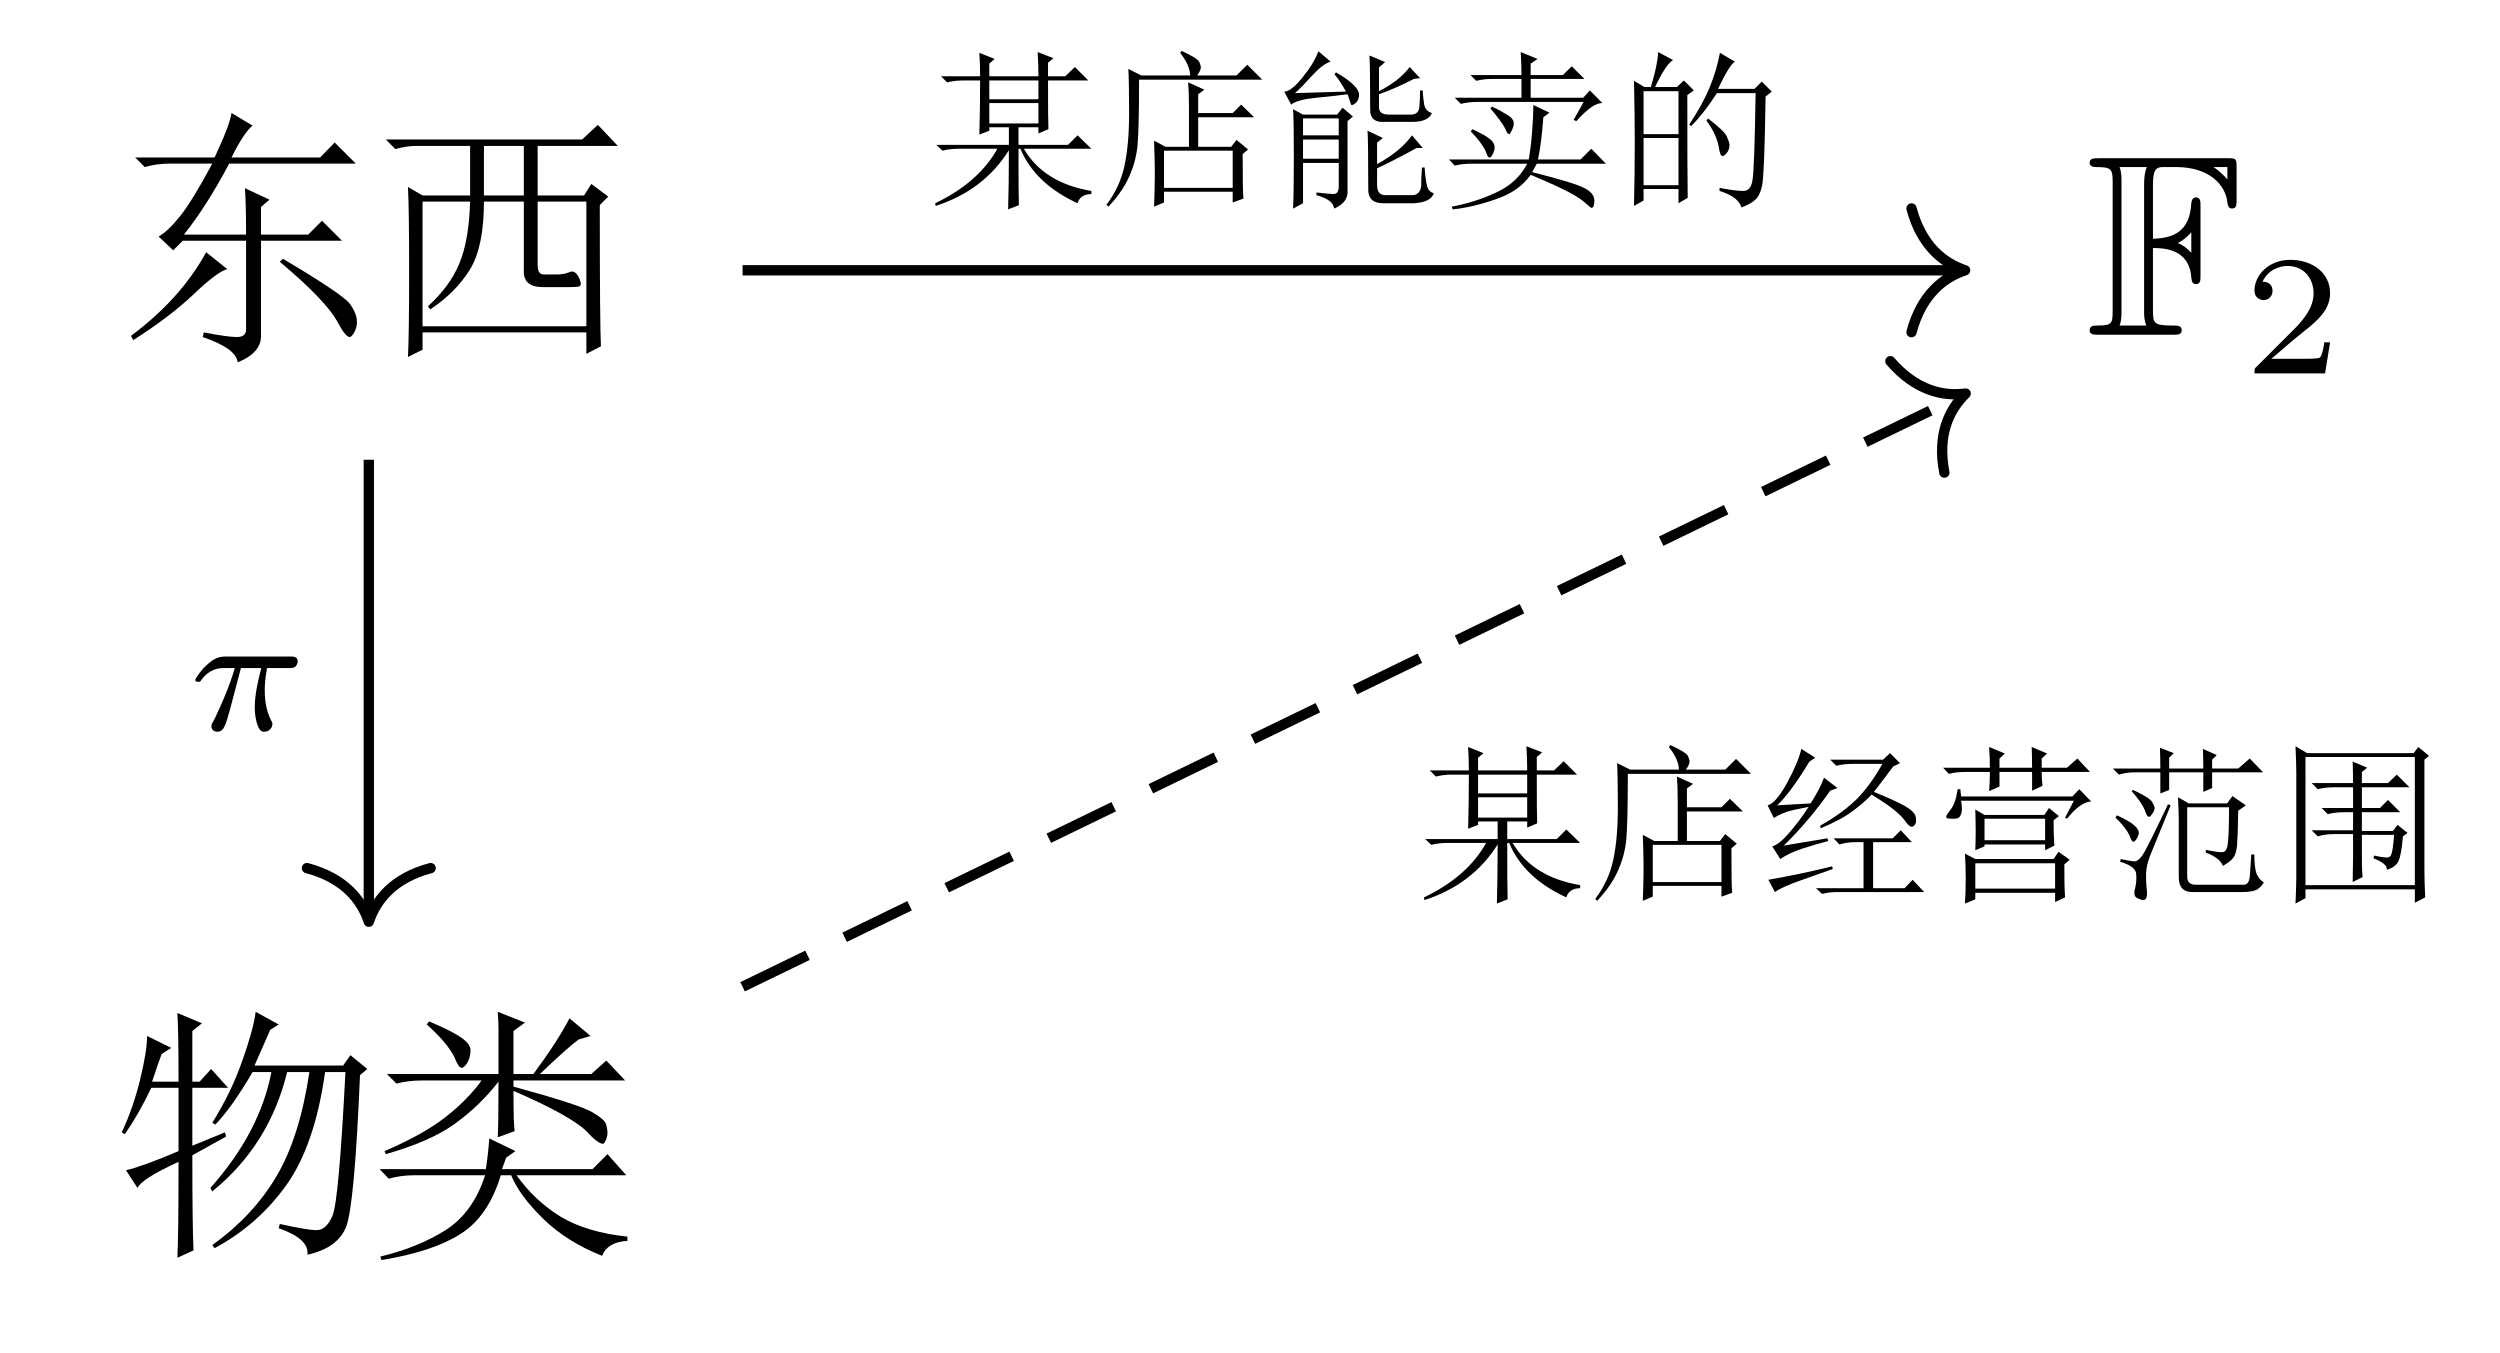 <?xml version="1.0" encoding="UTF-8"?>
<svg xmlns="http://www.w3.org/2000/svg" xmlns:xlink="http://www.w3.org/1999/xlink" width="101.815pt" height="55.085pt" viewBox="0 0 101.815 55.085" version="1.1">
<defs>
<g>
<symbol overflow="visible" id="glyph0-0">
<path style="stroke:none;" d=""/>
</symbol>
<symbol overflow="visible" id="glyph0-1">
<path style="stroke:none;" d="M 3.781 -0.094 C 4.438 0.031 4.883 0.094 5.125 0.094 C 5.375 0.094 5.5 -0.008 5.5 -0.219 L 5.5 -3.828 L 2.922 -3.828 L 2.531 -3.438 L 1.938 -4 C 2.195 -4.145 2.488 -4.422 2.812 -4.828 C 3.145 -5.242 3.582 -5.957 4.125 -6.969 L 2.406 -6.969 C 2.031 -6.969 1.688 -6.922 1.375 -6.828 L 0.984 -7.219 L 4.219 -7.219 C 4.645 -8.133 4.875 -8.738 4.906 -9.031 L 5.766 -8.516 C 5.535 -8.336 5.25 -7.906 4.906 -7.219 L 8.516 -7.219 L 9.109 -7.828 L 9.969 -6.969 L 4.812 -6.969 C 4.188 -5.789 3.57 -4.828 2.969 -4.078 L 5.5 -4.078 C 5.5 -4.941 5.484 -5.57 5.453 -5.969 L 6.453 -5.5 L 6.109 -5.203 L 6.109 -4.078 L 8.031 -4.078 L 8.594 -4.641 L 9.406 -3.828 L 6.109 -3.828 L 6.109 0 C 6.129 0.488 5.812 0.863 5.156 1.125 C 5.125 0.75 4.648 0.406 3.734 0.094 Z M 3.875 -3.359 L 4.734 -2.672 C 4.473 -2.609 4.023 -2.273 3.391 -1.672 C 2.734 -1.047 1.906 -0.414 0.906 0.219 L 0.812 0.047 C 2.164 -0.961 3.188 -2.098 3.875 -3.359 Z M 7 -3.094 C 8.633 -2.125 9.547 -1.508 9.734 -1.25 C 9.922 -0.988 10.016 -0.742 10.016 -0.516 C 10.016 -0.367 9.977 -0.227 9.906 -0.094 C 9.832 0.031 9.77 0.094 9.719 0.094 C 9.602 0.094 9.43 -0.125 9.203 -0.562 C 8.879 -1.133 8.102 -1.938 6.875 -2.969 Z M 7 -3.094 "/>
</symbol>
<symbol overflow="visible" id="glyph1-0">
<path style="stroke:none;" d=""/>
</symbol>
<symbol overflow="visible" id="glyph1-1">
<path style="stroke:none;" d="M 9.75 -5.625 L 9.406 -5.281 C 9.406 -1.988 9.422 -0.07 9.453 0.469 L 8.859 0.781 L 8.859 -0.094 L 2.188 -0.094 L 2.188 0.609 L 1.594 0.906 C 1.625 0.301 1.641 -0.859 1.641 -2.578 C 1.641 -4.297 1.625 -5.441 1.594 -6.016 L 2.188 -5.672 L 4.125 -5.672 L 4.125 -7.688 L 1.891 -7.688 C 1.66 -7.688 1.391 -7.645 1.078 -7.562 L 0.688 -7.953 L 8.688 -7.953 L 9.328 -8.547 L 10.141 -7.688 L 6.875 -7.688 L 6.875 -5.672 L 8.766 -5.672 L 9.062 -6.141 Z M 4.688 -7.688 L 4.688 -5.672 L 6.312 -5.672 L 6.312 -7.688 Z M 6.875 -5.422 L 6.875 -2.844 C 6.875 -2.582 6.957 -2.453 7.125 -2.453 C 7.301 -2.453 7.473 -2.453 7.641 -2.453 C 7.816 -2.453 7.977 -2.477 8.125 -2.531 C 8.238 -2.594 8.336 -2.586 8.422 -2.516 C 8.504 -2.441 8.566 -2.332 8.609 -2.188 C 8.66 -2.051 8.629 -1.973 8.516 -1.953 C 8.398 -1.941 8.227 -1.938 8 -1.938 L 7.094 -1.938 C 6.551 -1.938 6.289 -2.164 6.312 -2.625 L 6.312 -5.422 L 4.688 -5.422 C 4.688 -4.18 4.492 -3.254 4.109 -2.641 C 3.723 -2.023 3.188 -1.488 2.5 -1.031 L 2.406 -1.156 C 3.008 -1.707 3.438 -2.289 3.688 -2.906 C 3.945 -3.52 4.094 -4.359 4.125 -5.422 L 2.188 -5.422 L 2.188 -0.344 L 8.859 -0.344 L 8.859 -5.422 Z M 6.875 -5.422 "/>
</symbol>
<symbol overflow="visible" id="glyph2-0">
<path style="stroke:none;" d=""/>
</symbol>
<symbol overflow="visible" id="glyph2-1">
<path style="stroke:none;" d="M 2.719 -3.531 C 3.156 -3.531 4.203 -3.5 4.281 -2.328 C 4.297 -2.203 4.312 -2.062 4.469 -2.062 C 4.656 -2.062 4.656 -2.219 4.656 -2.406 L 4.656 -5.25 C 4.656 -5.422 4.656 -5.594 4.469 -5.594 C 4.344 -5.594 4.297 -5.484 4.281 -5.359 C 4.219 -4.141 3.484 -3.938 2.719 -3.906 L 2.719 -6.125 C 2.719 -6.828 2.922 -6.828 3.172 -6.828 L 3.672 -6.828 C 5.016 -6.828 5.688 -6.094 5.75 -5.375 C 5.766 -5.297 5.781 -5.141 5.938 -5.141 C 6.125 -5.141 6.125 -5.297 6.125 -5.484 L 6.125 -6.844 C 6.125 -7.172 6.094 -7.188 5.781 -7.188 L 0.5 -7.188 C 0.312 -7.188 0.141 -7.188 0.141 -7 C 0.141 -6.828 0.344 -6.828 0.438 -6.828 C 1.031 -6.828 1.078 -6.734 1.078 -6.219 L 1.078 -0.969 C 1.078 -0.469 1.047 -0.375 0.484 -0.375 C 0.328 -0.375 0.141 -0.375 0.141 -0.188 C 0.141 0 0.312 0 0.5 0 L 3.531 0 C 3.734 0 3.891 0 3.891 -0.188 C 3.891 -0.375 3.703 -0.375 3.562 -0.375 C 2.766 -0.375 2.719 -0.438 2.719 -1 Z M 5.75 -6.828 L 5.75 -6.328 C 5.609 -6.484 5.422 -6.672 5.188 -6.828 Z M 4.281 -3.328 C 4.125 -3.531 3.859 -3.688 3.734 -3.734 C 3.922 -3.828 4.141 -4 4.281 -4.172 Z M 1.438 -6.25 C 1.438 -6.375 1.438 -6.641 1.359 -6.828 L 2.469 -6.828 C 2.359 -6.578 2.359 -6.234 2.359 -6.141 L 2.359 -0.969 C 2.359 -0.812 2.359 -0.562 2.453 -0.375 L 1.359 -0.375 C 1.438 -0.562 1.438 -0.812 1.438 -0.938 Z M 1.438 -6.25 "/>
</symbol>
<symbol overflow="visible" id="glyph3-0">
<path style="stroke:none;" d=""/>
</symbol>
<symbol overflow="visible" id="glyph3-1">
<path style="stroke:none;" d="M 3.516 -1.266 L 3.281 -1.266 C 3.266 -1.109 3.188 -0.703 3.094 -0.641 C 3.047 -0.594 2.516 -0.594 2.406 -0.594 L 1.125 -0.594 C 1.859 -1.234 2.109 -1.438 2.516 -1.766 C 3.031 -2.172 3.516 -2.609 3.516 -3.266 C 3.516 -4.109 2.781 -4.625 1.891 -4.625 C 1.031 -4.625 0.438 -4.016 0.438 -3.375 C 0.438 -3.031 0.734 -2.984 0.812 -2.984 C 0.969 -2.984 1.172 -3.109 1.172 -3.359 C 1.172 -3.484 1.125 -3.734 0.766 -3.734 C 0.984 -4.219 1.453 -4.375 1.781 -4.375 C 2.484 -4.375 2.844 -3.828 2.844 -3.266 C 2.844 -2.656 2.406 -2.188 2.188 -1.938 L 0.516 -0.266 C 0.438 -0.203 0.438 -0.188 0.438 0 L 3.312 0 Z M 3.516 -1.266 "/>
</symbol>
<symbol overflow="visible" id="glyph4-0">
<path style="stroke:none;" d=""/>
</symbol>
<symbol overflow="visible" id="glyph4-1">
<path style="stroke:none;" d="M 5.891 -8.984 L 6.828 -8.469 L 6.484 -8.25 C 6.285 -7.789 6.07 -7.305 5.844 -6.797 L 9.453 -6.797 L 9.75 -7.219 L 10.438 -6.656 L 10.141 -6.406 C 9.992 -2.883 9.805 -0.828 9.578 -0.234 C 9.348 0.348 8.82 0.727 8 0.906 C 8.051 0.477 7.66 0.117 6.828 -0.172 L 6.875 -0.344 C 7.625 -0.176 8.125 -0.094 8.375 -0.094 C 8.633 -0.094 8.848 -0.285 9.016 -0.672 C 9.191 -1.055 9.367 -3.008 9.547 -6.531 L 8.719 -6.531 C 8.438 -4.531 7.906 -2.988 7.125 -1.906 C 6.352 -0.832 5.383 0.016 4.219 0.641 L 4.125 0.516 C 5.238 -0.285 6.109 -1.219 6.734 -2.281 C 7.367 -3.344 7.816 -4.758 8.078 -6.531 L 7.172 -6.531 C 6.691 -4.551 5.676 -2.93 4.125 -1.672 L 4.047 -1.812 C 5.391 -3.32 6.219 -4.895 6.531 -6.531 L 5.766 -6.531 C 5.211 -5.582 4.707 -4.867 4.25 -4.391 L 4.125 -4.469 C 4.645 -5.301 5.051 -6.141 5.344 -6.984 C 5.645 -7.828 5.828 -8.492 5.891 -8.984 Z M 3.312 -3.531 L 4.641 -4.078 L 4.688 -3.906 L 3.312 -3.141 C 3.312 -1.273 3.328 0.016 3.359 0.734 L 2.703 1.031 C 2.734 0.426 2.75 -0.875 2.75 -2.875 C 1.75 -2.414 1.191 -2.062 1.078 -1.812 L 0.609 -2.531 C 1.086 -2.645 1.801 -2.906 2.75 -3.312 L 2.75 -5.891 L 1.641 -5.891 C 1.316 -5.203 0.957 -4.57 0.562 -4 L 0.438 -4.078 C 0.75 -4.742 1 -5.461 1.188 -6.234 C 1.375 -7.004 1.469 -7.594 1.469 -8 L 2.453 -7.516 L 2.062 -7.266 C 1.945 -6.953 1.816 -6.578 1.672 -6.141 L 2.75 -6.141 C 2.75 -7.516 2.734 -8.445 2.703 -8.938 L 3.703 -8.516 L 3.312 -8.203 L 3.312 -6.141 L 3.609 -6.141 L 4.078 -6.656 L 4.766 -5.891 L 3.312 -5.891 Z M 3.312 -3.531 "/>
</symbol>
<symbol overflow="visible" id="glyph5-0">
<path style="stroke:none;" d=""/>
</symbol>
<symbol overflow="visible" id="glyph5-1">
<path style="stroke:none;" d="M 2.359 -8.469 L 2.453 -8.594 C 3.078 -8.332 3.52 -8.109 3.781 -7.922 C 4.039 -7.742 4.16 -7.562 4.141 -7.375 C 4.129 -7.188 4.082 -7.023 4 -6.891 C 3.914 -6.766 3.844 -6.703 3.781 -6.703 C 3.695 -6.703 3.598 -6.848 3.484 -7.141 C 3.285 -7.535 2.91 -7.977 2.359 -8.469 Z M 5.281 -6.453 L 5.281 -8.297 C 5.281 -8.492 5.27 -8.723 5.25 -8.984 L 6.359 -8.547 L 5.891 -8.203 L 5.891 -6.453 L 6.703 -6.453 C 7.359 -7.336 7.848 -8.094 8.172 -8.719 L 9.031 -8 L 8.547 -7.859 C 8.234 -7.629 7.707 -7.16 6.969 -6.453 L 9.062 -6.453 L 9.672 -7 L 10.438 -6.188 L 5.891 -6.188 L 5.891 -5.938 C 7.691 -5.445 8.766 -5.098 9.109 -4.891 C 9.453 -4.691 9.641 -4.52 9.672 -4.375 C 9.703 -4.238 9.719 -4.141 9.719 -4.078 C 9.719 -3.941 9.691 -3.828 9.641 -3.734 C 9.598 -3.648 9.566 -3.609 9.547 -3.609 C 9.398 -3.609 9.172 -3.781 8.859 -4.125 C 8.422 -4.551 7.43 -5.098 5.891 -5.766 C 5.891 -4.867 5.906 -4.32 5.938 -4.125 L 5.25 -3.875 C 5.27 -4.238 5.281 -4.992 5.281 -6.141 C 4.77 -5.484 4.176 -4.91 3.5 -4.422 C 2.832 -3.941 1.895 -3.531 0.688 -3.188 L 0.641 -3.312 C 1.703 -3.77 2.523 -4.227 3.109 -4.688 C 3.703 -5.145 4.195 -5.645 4.594 -6.188 L 2.156 -6.188 C 1.781 -6.188 1.438 -6.145 1.125 -6.062 L 0.734 -6.453 Z M 5.594 -3.047 C 5.531 -2.879 5.473 -2.723 5.422 -2.578 L 9.109 -2.578 L 9.719 -3.188 L 10.484 -2.328 L 6.016 -2.328 C 6.504 -1.641 7.102 -1.078 7.812 -0.641 C 8.531 -0.211 9.438 0.055 10.531 0.172 L 10.531 0.344 C 9.988 0.375 9.645 0.578 9.5 0.953 C 8.551 0.578 7.754 0.078 7.109 -0.547 C 6.461 -1.18 6.023 -1.773 5.797 -2.328 L 5.375 -2.328 C 5.031 -1.203 4.484 -0.406 3.734 0.062 C 2.992 0.539 1.922 0.895 0.516 1.125 L 0.469 0.984 C 1.5 0.734 2.383 0.375 3.125 -0.094 C 3.875 -0.57 4.41 -1.316 4.734 -2.328 L 1.844 -2.328 C 1.477 -2.328 1.133 -2.281 0.812 -2.188 L 0.438 -2.578 L 4.766 -2.578 C 4.828 -2.984 4.875 -3.398 4.906 -3.828 L 5.969 -3.312 Z M 5.594 -3.047 "/>
</symbol>
<symbol overflow="visible" id="glyph6-0">
<path style="stroke:none;" d=""/>
</symbol>
<symbol overflow="visible" id="glyph6-1">
<path style="stroke:none;" d="M 2.484 -4.562 L 2.484 -3.797 L 4.484 -3.797 L 4.484 -4.562 Z M 2.484 -3.641 L 2.484 -2.812 L 4.484 -2.812 L 4.484 -3.641 Z M 3.688 0.516 L 3.25 0.688 C 3.27 0.039 3.281 -0.758 3.281 -1.719 C 2.594 -0.625 1.598 0.129 0.297 0.547 L 0.281 0.438 C 1.457 -0.125 2.301 -0.863 2.812 -1.781 L 1.234 -1.781 C 0.992 -1.781 0.773 -1.754 0.578 -1.703 L 0.328 -1.938 L 3.281 -1.938 L 3.281 -2.656 L 2.484 -2.656 L 2.484 -2.516 L 2.078 -2.359 C 2.098 -2.992 2.109 -3.727 2.109 -4.562 L 1.422 -4.562 C 1.18 -4.562 0.961 -4.535 0.766 -4.484 L 0.516 -4.734 L 2.109 -4.734 C 2.109 -5.055 2.098 -5.375 2.078 -5.688 L 2.703 -5.438 L 2.484 -5.25 L 2.484 -4.734 L 4.484 -4.734 C 4.484 -5.055 4.473 -5.383 4.453 -5.719 L 5.094 -5.469 L 4.875 -5.281 L 4.875 -4.734 L 5.578 -4.734 L 5.969 -5.109 L 6.516 -4.562 L 4.875 -4.562 C 4.875 -3.508 4.879 -2.848 4.891 -2.578 L 4.484 -2.406 L 4.484 -2.656 L 3.672 -2.656 L 3.672 -1.938 L 5.688 -1.938 L 6.078 -2.328 L 6.641 -1.781 L 3.891 -1.781 C 4.43 -0.852 5.348 -0.281 6.641 -0.062 L 6.641 0.062 C 6.336 0.07 6.148 0.195 6.078 0.438 C 4.922 -0.094 4.145 -0.832 3.75 -1.781 L 3.672 -1.781 C 3.672 -0.613 3.676 0.148 3.688 0.516 Z M 3.688 0.516 "/>
</symbol>
<symbol overflow="visible" id="glyph7-0">
<path style="stroke:none;" d=""/>
</symbol>
<symbol overflow="visible" id="glyph7-1">
<path style="stroke:none;" d="M 1.172 -5.031 L 1.703 -4.766 L 3.688 -4.766 C 3.688 -5.035 3.551 -5.344 3.281 -5.688 L 3.344 -5.766 C 3.781 -5.566 4.02 -5.414 4.062 -5.312 C 4.102 -5.219 4.125 -5.148 4.125 -5.109 C 4.125 -5.004 4.07 -4.891 3.969 -4.766 L 5.578 -4.766 L 6.016 -5.203 L 6.625 -4.594 L 1.609 -4.594 C 1.609 -3.25 1.586 -2.359 1.547 -1.922 C 1.504 -1.484 1.391 -1.055 1.203 -0.641 C 1.023 -0.234 0.742 0.172 0.359 0.578 L 0.281 0.5 C 0.645 0.02 0.891 -0.508 1.016 -1.094 C 1.141 -1.676 1.203 -2.391 1.203 -3.234 C 1.203 -4.086 1.191 -4.688 1.172 -5.031 Z M 5.828 -1.562 C 5.828 -0.562 5.836 0.039 5.859 0.25 L 5.422 0.406 L 5.422 -0.031 L 2.625 -0.031 L 2.625 0.406 L 2.219 0.578 C 2.238 0.078 2.25 -0.367 2.25 -0.766 C 2.25 -1.172 2.238 -1.617 2.219 -2.109 L 2.688 -1.859 L 3.641 -1.859 L 3.641 -3.5 C 3.641 -3.863 3.629 -4.191 3.609 -4.484 L 4.266 -4.188 L 4.016 -4 L 4.016 -3.234 L 5.422 -3.234 L 5.766 -3.578 L 6.297 -3.062 L 4.016 -3.062 L 4.016 -1.859 L 5.359 -1.859 L 5.578 -2.141 L 6.047 -1.75 Z M 2.625 -1.703 L 2.625 -0.188 L 5.422 -0.188 L 5.422 -1.703 Z M 2.625 -1.703 "/>
</symbol>
<symbol overflow="visible" id="glyph8-0">
<path style="stroke:none;" d=""/>
</symbol>
<symbol overflow="visible" id="glyph8-1">
<path style="stroke:none;" d="M 1.938 -5.75 L 2.438 -5.328 C 2.238 -5.273 1.992 -5.094 1.703 -4.781 C 1.41 -4.457 1.172 -4.211 0.984 -4.047 L 3.062 -4.109 C 2.895 -4.41 2.738 -4.645 2.594 -4.812 L 2.656 -4.891 C 2.969 -4.711 3.203 -4.547 3.359 -4.391 C 3.523 -4.234 3.602 -4.086 3.594 -3.953 C 3.582 -3.816 3.539 -3.719 3.469 -3.656 C 3.395 -3.594 3.344 -3.562 3.312 -3.562 C 3.27 -3.562 3.25 -3.586 3.25 -3.641 C 3.219 -3.734 3.176 -3.852 3.125 -4 C 2.812 -3.957 2.391 -3.91 1.859 -3.859 C 1.328 -3.805 0.984 -3.711 0.828 -3.578 L 0.547 -4.109 C 0.734 -4.109 0.977 -4.297 1.281 -4.672 C 1.594 -5.055 1.812 -5.414 1.938 -5.75 Z M 0.906 0.656 C 0.926 0.27 0.938 -0.43 0.938 -1.453 C 0.938 -2.473 0.926 -3.117 0.906 -3.391 L 1.312 -3.172 L 2.703 -3.172 L 2.922 -3.453 L 3.344 -3.094 L 3.125 -2.906 L 3.125 -0.109 C 3.156 0.234 2.973 0.488 2.578 0.656 C 2.555 0.414 2.316 0.234 1.859 0.109 L 1.859 0 C 2.203 0.039 2.438 0.062 2.562 0.062 C 2.695 0.062 2.766 -0.039 2.766 -0.25 L 2.766 -1.203 L 1.312 -1.203 L 1.312 0.438 Z M 1.312 -3.016 L 1.312 -2.328 L 2.766 -2.328 L 2.766 -3.016 Z M 1.312 -2.156 L 1.312 -1.375 L 2.766 -1.375 L 2.766 -2.156 Z M 4.047 -3.359 C 4.047 -4.641 4.035 -5.379 4.016 -5.578 L 4.656 -5.312 L 4.406 -5.094 L 4.406 -4.125 C 4.969 -4.414 5.383 -4.742 5.656 -5.109 L 6.078 -4.656 L 5.828 -4.625 C 5.297 -4.352 4.82 -4.145 4.406 -4 L 4.406 -3.469 C 4.406 -3.27 4.539 -3.172 4.812 -3.172 L 5.75 -3.172 C 5.926 -3.191 6.023 -3.285 6.047 -3.453 C 6.066 -3.629 6.078 -3.863 6.078 -4.156 L 6.188 -4.156 C 6.195 -3.938 6.219 -3.738 6.25 -3.562 C 6.289 -3.395 6.395 -3.285 6.562 -3.234 C 6.457 -2.992 6.191 -2.875 5.766 -2.875 L 4.625 -2.875 C 4.238 -2.852 4.047 -3.016 4.047 -3.359 Z M 3.969 -0.062 C 3.969 -1.477 3.957 -2.297 3.938 -2.516 L 4.562 -2.219 L 4.328 -2.031 L 4.328 -1.156 C 4.961 -1.5 5.438 -1.891 5.75 -2.328 L 6.188 -1.812 L 5.938 -1.812 C 5.332 -1.477 4.797 -1.203 4.328 -0.984 L 4.328 -0.297 C 4.328 -0.004 4.461 0.129 4.734 0.109 L 5.797 0.109 C 5.992 0.086 6.102 -0.039 6.125 -0.281 C 6.125 -0.5 6.133 -0.742 6.156 -1.016 L 6.266 -1.016 C 6.285 -0.703 6.316 -0.457 6.359 -0.281 C 6.398 -0.113 6.492 -0.008 6.641 0.031 C 6.555 0.281 6.285 0.414 5.828 0.438 L 4.562 0.438 C 4.188 0.438 3.988 0.27 3.969 -0.062 Z M 3.969 -0.062 "/>
</symbol>
<symbol overflow="visible" id="glyph9-0">
<path style="stroke:none;" d=""/>
</symbol>
<symbol overflow="visible" id="glyph9-1">
<path style="stroke:none;" d="M 2.031 -3.5 C 2.258 -3.395 2.461 -3.285 2.641 -3.172 C 2.828 -3.066 2.922 -2.945 2.922 -2.812 C 2.922 -2.738 2.895 -2.645 2.844 -2.531 C 2.789 -2.426 2.754 -2.375 2.734 -2.375 C 2.68 -2.375 2.629 -2.445 2.578 -2.594 C 2.461 -2.812 2.258 -3.086 1.969 -3.422 Z M 1.234 -2.578 C 1.598 -2.41 1.836 -2.273 1.953 -2.172 C 2.078 -2.078 2.141 -1.961 2.141 -1.828 C 2.141 -1.742 2.113 -1.656 2.062 -1.562 C 2.02 -1.469 1.977 -1.422 1.938 -1.422 C 1.883 -1.422 1.832 -1.504 1.781 -1.672 C 1.664 -1.922 1.461 -2.191 1.172 -2.484 Z M 3.234 -4.781 C 3.234 -5.113 3.223 -5.426 3.203 -5.719 L 3.891 -5.438 L 3.609 -5.25 L 3.609 -4.781 L 4.922 -4.781 L 5.281 -5.141 L 5.797 -4.625 L 3.609 -4.625 L 3.609 -3.859 L 5.75 -3.859 L 6.016 -4.156 L 6.531 -3.641 C 6.281 -3.66 5.926 -3.414 5.469 -2.906 L 5.359 -2.953 L 5.766 -3.688 L 1.422 -3.688 C 1.18 -3.688 0.961 -3.66 0.766 -3.609 L 0.516 -3.859 L 3.234 -3.859 L 3.234 -4.625 L 2.047 -4.625 C 1.816 -4.625 1.598 -4.598 1.391 -4.547 L 1.156 -4.781 Z M 3.859 -1.172 C 3.805 -1.066 3.742 -0.953 3.672 -0.828 C 4.836 -0.535 5.551 -0.316 5.812 -0.172 C 6.07 -0.035 6.203 0.129 6.203 0.328 C 6.203 0.523 6.164 0.625 6.094 0.625 C 6.062 0.625 6.008 0.586 5.938 0.516 C 5.75 0.336 5.5 0.164 5.188 0 C 4.883 -0.164 4.359 -0.406 3.609 -0.719 C 3.285 -0.258 2.805 0.07 2.172 0.281 C 1.547 0.5 0.969 0.633 0.438 0.688 L 0.391 0.578 C 1.023 0.461 1.629 0.27 2.203 0 C 2.773 -0.258 3.195 -0.648 3.469 -1.172 L 1.172 -1.172 C 0.941 -1.172 0.723 -1.145 0.516 -1.094 L 0.281 -1.344 L 3.531 -1.344 C 3.602 -1.758 3.648 -2.16 3.672 -2.547 C 3.703 -2.93 3.719 -3.27 3.719 -3.562 L 4.375 -3.25 L 4.125 -3.062 C 4.07 -2.332 4 -1.758 3.906 -1.344 L 5.641 -1.344 L 6.078 -1.781 L 6.672 -1.172 Z M 3.859 -1.172 "/>
</symbol>
<symbol overflow="visible" id="glyph10-0">
<path style="stroke:none;" d=""/>
</symbol>
<symbol overflow="visible" id="glyph10-1">
<path style="stroke:none;" d="M 1.234 -4.125 L 1.234 -2.375 L 2.656 -2.375 L 2.656 -4.125 Z M 1.234 -2.219 L 1.234 -0.297 L 2.656 -0.297 L 2.656 -2.219 Z M 3.016 -3.969 C 3.016 -1.832 3.02 -0.438 3.031 0.219 L 2.656 0.438 L 2.656 -0.141 L 1.234 -0.141 L 1.234 0.328 L 0.844 0.547 C 0.863 -0.305 0.875 -1.156 0.875 -2 C 0.875 -2.852 0.863 -3.703 0.844 -4.547 L 1.266 -4.297 L 1.531 -4.297 C 1.719 -4.91 1.816 -5.383 1.828 -5.719 L 2.438 -5.391 C 2.25 -5.297 2.004 -4.93 1.703 -4.297 L 2.594 -4.297 L 2.875 -4.562 L 3.281 -4.156 Z M 4.344 -5.688 L 4.953 -5.328 C 4.805 -5.242 4.578 -4.875 4.266 -4.219 L 5.75 -4.219 L 6.047 -4.516 L 6.453 -4.109 L 6.203 -3.906 C 6.172 -1.781 6.125 -0.57 6.062 -0.281 C 6 0 5.906 0.191 5.781 0.297 C 5.664 0.41 5.477 0.516 5.219 0.609 C 5.133 0.316 4.836 0.094 4.328 -0.062 L 4.328 -0.188 C 4.773 -0.102 5.098 -0.062 5.297 -0.062 C 5.504 -0.062 5.629 -0.211 5.672 -0.516 C 5.723 -0.828 5.766 -2.004 5.797 -4.047 L 4.219 -4.047 C 3.883 -3.516 3.535 -3.066 3.172 -2.703 L 3.094 -2.766 C 3.477 -3.348 3.758 -3.863 3.938 -4.312 C 4.125 -4.77 4.258 -5.227 4.344 -5.688 Z M 3.859 -3.016 C 4.297 -2.68 4.551 -2.438 4.625 -2.281 C 4.695 -2.125 4.734 -2.008 4.734 -1.938 C 4.734 -1.812 4.695 -1.703 4.625 -1.609 C 4.551 -1.523 4.492 -1.484 4.453 -1.484 C 4.379 -1.484 4.328 -1.609 4.297 -1.859 C 4.223 -2.223 4.055 -2.578 3.797 -2.922 Z M 3.859 -3.016 "/>
</symbol>
<symbol overflow="visible" id="glyph11-0">
<path style="stroke:none;" d=""/>
</symbol>
<symbol overflow="visible" id="glyph11-1">
<path style="stroke:none;" d="M 2.172 -2.531 L 3 -2.531 C 2.891 -2.109 2.734 -1.484 2.734 -0.922 C 2.734 -0.641 2.781 -0.453 2.812 -0.312 C 2.922 0.047 3.016 0.062 3.125 0.062 C 3.297 0.062 3.453 -0.078 3.453 -0.25 C 3.453 -0.297 3.438 -0.328 3.406 -0.391 C 3.266 -0.656 3.141 -1.047 3.141 -1.625 C 3.141 -1.75 3.141 -2.031 3.234 -2.531 L 4.109 -2.531 C 4.234 -2.531 4.297 -2.531 4.375 -2.578 C 4.469 -2.656 4.484 -2.766 4.484 -2.797 C 4.484 -3 4.312 -3 4.188 -3 L 1.562 -3 C 1.281 -3 1.078 -2.938 0.766 -2.641 C 0.578 -2.484 0.312 -2.109 0.312 -2.047 C 0.312 -1.969 0.406 -1.969 0.438 -1.969 C 0.516 -1.969 0.516 -1.984 0.562 -2.047 C 0.906 -2.531 1.344 -2.531 1.5 -2.531 L 1.922 -2.531 C 1.703 -1.766 1.328 -0.938 1.125 -0.516 C 1.078 -0.438 1.016 -0.281 0.984 -0.266 C 0.984 -0.234 0.969 -0.203 0.969 -0.156 C 0.969 -0.047 1.047 0.062 1.219 0.062 C 1.484 0.062 1.562 -0.25 1.734 -0.875 Z M 2.172 -2.531 "/>
</symbol>
<symbol overflow="visible" id="glyph12-0">
<path style="stroke:none;" d=""/>
</symbol>
<symbol overflow="visible" id="glyph12-1">
<path style="stroke:none;" d="M 5.438 -4.891 C 5.188 -4.547 4.926 -4.203 4.656 -3.859 C 5.25 -3.617 5.672 -3.426 5.922 -3.281 C 6.18 -3.133 6.328 -2.988 6.359 -2.844 C 6.391 -2.695 6.379 -2.594 6.328 -2.531 C 6.285 -2.469 6.242 -2.438 6.203 -2.438 C 6.129 -2.438 6.031 -2.523 5.906 -2.703 C 5.727 -2.961 5.281 -3.312 4.562 -3.75 C 4.383 -3.551 4.133 -3.332 3.812 -3.094 C 3.5 -2.852 3.055 -2.613 2.484 -2.375 L 2.469 -2.484 C 3.062 -2.816 3.551 -3.172 3.938 -3.547 C 4.32 -3.93 4.676 -4.414 5 -5 L 3.781 -5 C 3.539 -5 3.32 -4.973 3.125 -4.922 L 2.875 -5.172 L 5.031 -5.172 L 5.312 -5.438 L 5.719 -5.031 Z M 3.016 -1.969 L 5.422 -1.969 L 5.75 -2.297 L 6.203 -1.812 L 4.625 -1.812 L 4.625 0.062 L 5.906 0.062 L 6.234 -0.281 L 6.703 0.219 L 3.203 0.219 C 2.961 0.219 2.742 0.242 2.547 0.297 L 2.297 0.062 L 4.234 0.062 L 4.234 -1.812 L 3.906 -1.812 C 3.676 -1.812 3.457 -1.781 3.25 -1.719 Z M 0.984 -1.672 L 2.766 -1.969 L 2.797 -1.859 C 2.441 -1.766 2.086 -1.66 1.734 -1.547 C 1.379 -1.43 1.082 -1.289 0.844 -1.125 L 0.516 -1.641 C 0.703 -1.691 0.926 -1.867 1.188 -2.172 C 1.457 -2.473 1.727 -2.832 2 -3.25 C 1.727 -3.195 1.484 -3.145 1.266 -3.094 C 1.047 -3.039 0.816 -2.941 0.578 -2.797 L 0.328 -3.312 C 0.547 -3.363 0.805 -3.66 1.109 -4.203 C 1.41 -4.754 1.609 -5.223 1.703 -5.609 L 2.266 -5.25 L 2.031 -5.094 C 1.52 -4.25 1.082 -3.656 0.719 -3.312 L 2.078 -3.391 C 2.316 -3.754 2.5 -4.102 2.625 -4.438 L 3.172 -4.016 L 2.875 -3.906 C 2.289 -3.07 1.66 -2.328 0.984 -1.672 Z M 0.625 0.219 L 0.359 -0.281 C 1.254 -0.438 2.117 -0.617 2.953 -0.828 L 2.984 -0.719 C 2.648 -0.602 2.223 -0.453 1.703 -0.266 C 1.191 -0.086 0.832 0.07 0.625 0.219 Z M 0.625 0.219 "/>
</symbol>
<symbol overflow="visible" id="glyph13-0">
<path style="stroke:none;" d=""/>
</symbol>
<symbol overflow="visible" id="glyph13-1">
<path style="stroke:none;" d="M 1.812 -1.484 C 1.82 -1.703 1.828 -1.953 1.828 -2.234 C 1.828 -2.516 1.82 -2.816 1.812 -3.141 L 2.188 -2.922 L 4.625 -2.922 L 4.812 -3.203 L 5.219 -2.875 L 5 -2.703 C 5 -2.328 5.008 -1.984 5.031 -1.672 L 4.656 -1.484 L 4.656 -1.719 L 2.188 -1.719 L 2.188 -1.641 Z M 2.188 -2.766 L 2.188 -1.891 L 4.656 -1.891 L 4.656 -2.766 Z M 5.438 -0.906 C 5.438 -0.281 5.445 0.164 5.469 0.438 L 5.062 0.625 L 5.062 0.25 L 1.812 0.25 L 1.812 0.516 L 1.391 0.688 C 1.41 0.375 1.422 0.039 1.422 -0.312 C 1.422 -0.664 1.41 -1.008 1.391 -1.344 L 1.812 -1.125 L 5 -1.125 L 5.203 -1.422 L 5.656 -1.094 Z M 1.812 -0.953 L 1.812 0.078 L 5.062 0.078 L 5.062 -0.953 Z M 2.375 -3.891 C 2.395 -4.141 2.406 -4.398 2.406 -4.672 L 1.391 -4.672 C 1.16 -4.672 0.941 -4.645 0.734 -4.594 L 0.5 -4.844 L 2.406 -4.844 C 2.406 -5.133 2.395 -5.414 2.375 -5.688 L 3.016 -5.422 L 2.797 -5.219 L 2.797 -4.844 L 4.125 -4.844 C 4.125 -5.113 4.117 -5.395 4.109 -5.688 L 4.734 -5.422 L 4.516 -5.219 L 4.516 -4.844 L 5.547 -4.844 L 5.969 -5.219 L 6.484 -4.672 L 4.516 -4.672 C 4.516 -4.492 4.523 -4.305 4.547 -4.109 L 4.125 -3.906 L 4.125 -4.672 L 2.797 -4.672 L 2.797 -4.078 Z M 5.469 -2.812 L 5.828 -3.5 L 1.234 -3.5 C 1.254 -3.375 1.266 -3.266 1.266 -3.172 C 1.266 -3.078 1.25 -2.992 1.219 -2.922 C 1.188 -2.848 1.141 -2.801 1.078 -2.781 C 1.016 -2.77 0.945 -2.766 0.875 -2.766 C 0.801 -2.766 0.738 -2.77 0.688 -2.781 C 0.645 -2.789 0.625 -2.812 0.625 -2.844 C 0.625 -2.883 0.68 -2.977 0.797 -3.125 C 0.941 -3.301 1.039 -3.582 1.094 -3.969 L 1.203 -3.969 L 1.234 -3.672 L 5.766 -3.672 L 6.047 -3.969 L 6.531 -3.469 C 6.238 -3.457 5.91 -3.223 5.547 -2.766 Z M 5.469 -2.812 "/>
</symbol>
<symbol overflow="visible" id="glyph14-0">
<path style="stroke:none;" d=""/>
</symbol>
<symbol overflow="visible" id="glyph14-1">
<path style="stroke:none;" d="M 3.125 -2.703 C 3.125 -2.91 3.113 -3.223 3.094 -3.641 L 3.531 -3.391 L 5.094 -3.391 L 5.312 -3.688 L 5.859 -3.312 L 5.547 -3.094 C 5.535 -2.395 5.52 -1.926 5.5 -1.688 C 5.477 -1.457 5.426 -1.285 5.344 -1.172 C 5.258 -1.066 5.117 -0.957 4.922 -0.844 C 4.848 -1.062 4.613 -1.242 4.219 -1.391 L 4.234 -1.5 C 4.566 -1.426 4.789 -1.395 4.906 -1.406 C 5.031 -1.414 5.102 -1.539 5.125 -1.781 C 5.156 -2.02 5.172 -2.504 5.172 -3.234 L 3.469 -3.234 L 3.469 -0.406 C 3.469 -0.188 3.586 -0.078 3.828 -0.078 L 5.797 -0.078 C 5.922 -0.098 5.992 -0.203 6.016 -0.391 C 6.035 -0.586 6.055 -0.895 6.078 -1.312 L 6.203 -1.312 C 6.203 -0.945 6.234 -0.68 6.297 -0.516 C 6.367 -0.359 6.469 -0.242 6.594 -0.172 C 6.469 0.016 6.344 0.125 6.219 0.156 C 6.102 0.195 5.938 0.219 5.719 0.219 L 3.672 0.219 C 3.305 0.219 3.125 0.016 3.125 -0.391 Z M 0.766 -1.125 C 1.023 -1.07 1.203 -1.039 1.297 -1.031 C 1.398 -1.02 1.508 -1.094 1.625 -1.25 C 1.75 -1.414 2.102 -2.117 2.688 -3.359 L 2.797 -3.312 C 2.336 -2.195 2.055 -1.508 1.953 -1.25 C 1.859 -1 1.805 -0.773 1.797 -0.578 C 1.785 -0.379 1.797 -0.125 1.828 0.188 C 1.848 0.426 1.797 0.547 1.672 0.547 C 1.629 0.547 1.551 0.52 1.438 0.469 C 1.32 0.414 1.289 0.285 1.344 0.078 C 1.395 -0.117 1.41 -0.316 1.391 -0.516 C 1.379 -0.723 1.16 -0.891 0.734 -1.016 Z M 0.547 -2.812 L 0.609 -2.906 C 0.973 -2.738 1.211 -2.598 1.328 -2.484 C 1.441 -2.379 1.5 -2.281 1.5 -2.188 C 1.5 -2.133 1.473 -2.062 1.422 -1.969 C 1.367 -1.875 1.32 -1.828 1.281 -1.828 C 1.227 -1.828 1.176 -1.91 1.125 -2.078 C 1.008 -2.316 0.816 -2.562 0.547 -2.812 Z M 1.203 -3.891 L 1.266 -3.938 C 1.734 -3.719 1.992 -3.551 2.047 -3.438 C 2.109 -3.332 2.141 -3.254 2.141 -3.203 C 2.141 -3.129 2.109 -3.051 2.047 -2.969 C 1.992 -2.883 1.953 -2.844 1.922 -2.844 C 1.859 -2.844 1.801 -2.926 1.75 -3.094 C 1.656 -3.332 1.473 -3.598 1.203 -3.891 Z M 2.375 -3.797 L 2.375 -4.656 L 1.344 -4.656 C 1.102 -4.656 0.883 -4.625 0.688 -4.562 L 0.438 -4.812 L 2.375 -4.812 C 2.375 -5.102 2.367 -5.383 2.359 -5.656 L 2.922 -5.438 L 2.734 -5.25 L 2.734 -4.812 L 4.125 -4.812 C 4.125 -5.082 4.117 -5.348 4.109 -5.609 L 4.672 -5.359 L 4.484 -5.172 L 4.484 -4.812 L 5.547 -4.812 L 6.016 -5.219 L 6.562 -4.656 L 4.484 -4.656 L 4.484 -4.016 L 4.125 -3.859 L 4.125 -4.656 L 2.734 -4.656 L 2.734 -3.938 Z M 2.375 -3.797 "/>
</symbol>
<symbol overflow="visible" id="glyph15-0">
<path style="stroke:none;" d=""/>
</symbol>
<symbol overflow="visible" id="glyph15-1">
<path style="stroke:none;" d="M 6.156 -0.656 C 6.156 -0.383 6.164 -0.02 6.188 0.438 L 5.766 0.656 L 5.766 0.109 L 1.312 0.109 L 1.312 0.469 L 0.906 0.688 C 0.926 0.188 0.938 -0.148 0.938 -0.328 L 0.938 -4.656 C 0.938 -4.875 0.926 -5.227 0.906 -5.719 L 1.375 -5.438 L 5.719 -5.438 L 5.906 -5.688 L 6.344 -5.328 L 6.156 -5.172 Z M 1.312 -5.281 L 1.312 -0.062 L 5.766 -0.062 L 5.766 -5.281 Z M 4.109 -1.266 C 4.305 -1.223 4.461 -1.195 4.578 -1.188 C 4.703 -1.176 4.781 -1.223 4.812 -1.328 C 4.852 -1.43 4.891 -1.691 4.922 -2.109 L 3.609 -2.109 L 3.609 -1.062 C 3.609 -0.812 3.617 -0.586 3.641 -0.391 L 3.234 -0.188 C 3.242 -0.645 3.25 -0.984 3.25 -1.203 L 3.25 -2.141 L 2.469 -2.141 C 2.227 -2.141 2.008 -2.109 1.812 -2.047 L 1.562 -2.297 L 3.25 -2.297 L 3.25 -3.031 L 2.875 -3.031 C 2.633 -3.031 2.414 -3.004 2.219 -2.953 L 1.969 -3.203 L 3.25 -3.203 L 3.25 -4.047 L 2.469 -4.047 C 2.227 -4.047 2.008 -4.02 1.812 -3.969 L 1.562 -4.219 L 3.25 -4.219 C 3.25 -4.508 3.242 -4.801 3.234 -5.094 L 3.828 -4.844 L 3.609 -4.672 L 3.609 -4.219 L 4.672 -4.219 L 5.031 -4.562 L 5.547 -4.047 L 3.609 -4.047 L 3.609 -3.203 L 4.344 -3.203 L 4.672 -3.531 L 5.172 -3.031 L 3.609 -3.031 L 3.609 -2.266 L 4.875 -2.266 L 5.062 -2.516 L 5.469 -2.188 L 5.281 -2.047 C 5.238 -1.535 5.176 -1.195 5.094 -1.031 C 5.02 -0.875 4.863 -0.758 4.625 -0.688 C 4.645 -0.852 4.461 -1.008 4.078 -1.156 Z M 4.109 -1.266 "/>
</symbol>
</g>
</defs>
<g id="surface1">
<g style="fill:rgb(0%,0%,0%);fill-opacity:1;">
  <use xlink:href="#glyph0-1" x="4.521" y="13.632"/>
</g>
<g style="fill:rgb(0%,0%,0%);fill-opacity:1;">
  <use xlink:href="#glyph1-1" x="15.021" y="13.632"/>
</g>
<g style="fill:rgb(0%,0%,0%);fill-opacity:1;">
  <use xlink:href="#glyph2-1" x="84.962" y="13.632"/>
</g>
<g style="fill:rgb(0%,0%,0%);fill-opacity:1;">
  <use xlink:href="#glyph3-1" x="91.379" y="15.207"/>
</g>
<g style="fill:rgb(0%,0%,0%);fill-opacity:1;">
  <use xlink:href="#glyph4-1" x="4.521" y="50.192"/>
</g>
<g style="fill:rgb(0%,0%,0%);fill-opacity:1;">
  <use xlink:href="#glyph5-1" x="15.021" y="50.192"/>
</g>
<path style="fill:none;stroke-width:0.42;stroke-linecap:butt;stroke-linejoin:miter;stroke:rgb(0%,0%,0%);stroke-opacity:1;stroke-miterlimit:10;" d="M -19.943 17.229 L 29.639 17.229 " transform="matrix(1,0,0,-1,50.185,28.237)"/>
<path style="fill:none;stroke-width:0.42;stroke-linecap:round;stroke-linejoin:round;stroke:rgb(0%,0%,0%);stroke-opacity:1;stroke-miterlimit:10;" d="M -2.185 2.518 C -1.783 1.007 -0.896 0.296 -0.002 -0.001 C -0.896 -0.294 -1.783 -1.009 -2.185 -2.521 " transform="matrix(1,0,0,-1,80.033,11.007)"/>
<g style="fill:rgb(0%,0%,0%);fill-opacity:1;">
  <use xlink:href="#glyph6-1" x="37.807" y="7.839"/>
</g>
<g style="fill:rgb(0%,0%,0%);fill-opacity:1;">
  <use xlink:href="#glyph7-1" x="44.781" y="7.839"/>
</g>
<g style="fill:rgb(0%,0%,0%);fill-opacity:1;">
  <use xlink:href="#glyph8-1" x="51.755" y="7.839"/>
</g>
<g style="fill:rgb(0%,0%,0%);fill-opacity:1;">
  <use xlink:href="#glyph9-1" x="58.729" y="7.839"/>
</g>
<g style="fill:rgb(0%,0%,0%);fill-opacity:1;">
  <use xlink:href="#glyph10-1" x="65.702" y="7.839"/>
</g>
<path style="fill:none;stroke-width:0.42;stroke-linecap:butt;stroke-linejoin:miter;stroke:rgb(0%,0%,0%);stroke-opacity:1;stroke-miterlimit:10;" d="M -35.165 9.514 L -35.165 -9.095 " transform="matrix(1,0,0,-1,50.185,28.237)"/>
<path style="fill:none;stroke-width:0.42;stroke-linecap:round;stroke-linejoin:round;stroke:rgb(0%,0%,0%);stroke-opacity:1;stroke-miterlimit:10;" d="M -2.185 2.518 C -1.786 1.007 -0.896 0.296 -0.001 -0.001 C -0.896 -0.294 -1.786 -1.009 -2.185 -2.521 " transform="matrix(0,1,1,0,15.021,37.54)"/>
<g style="fill:rgb(0%,0%,0%);fill-opacity:1;">
  <use xlink:href="#glyph11-1" x="7.641" y="29.738"/>
</g>
<path style="fill:none;stroke-width:0.42;stroke-linecap:butt;stroke-linejoin:miter;stroke:rgb(0%,0%,0%);stroke-opacity:1;stroke-dasharray:2.94,1.68;stroke-miterlimit:10;" d="M -19.943 -11.95 L 29.678 12.12 " transform="matrix(1,0,0,-1,50.185,28.237)"/>
<path style="fill:none;stroke-width:0.42;stroke-linecap:round;stroke-linejoin:round;stroke:rgb(0%,0%,0%);stroke-opacity:1;stroke-miterlimit:10;" d="M -2.185 2.522 C -1.785 1.008 -0.894 0.294 0 -0.001 C -0.898 -0.295 -1.785 -1.006 -2.185 -2.519 " transform="matrix(0.9,-0.436,-0.436,-0.9,80.054,16.027)"/>
<g style="fill:rgb(0%,0%,0%);fill-opacity:1;">
  <use xlink:href="#glyph6-1" x="57.712" y="36.11"/>
</g>
<g style="fill:rgb(0%,0%,0%);fill-opacity:1;">
  <use xlink:href="#glyph7-1" x="64.686" y="36.11"/>
</g>
<g style="fill:rgb(0%,0%,0%);fill-opacity:1;">
  <use xlink:href="#glyph12-1" x="71.66" y="36.11"/>
</g>
<g style="fill:rgb(0%,0%,0%);fill-opacity:1;">
  <use xlink:href="#glyph13-1" x="78.634" y="36.11"/>
</g>
<g style="fill:rgb(0%,0%,0%);fill-opacity:1;">
  <use xlink:href="#glyph14-1" x="85.607" y="36.11"/>
</g>
<g style="fill:rgb(0%,0%,0%);fill-opacity:1;">
  <use xlink:href="#glyph15-1" x="92.581" y="36.11"/>
</g>
</g>
</svg>
